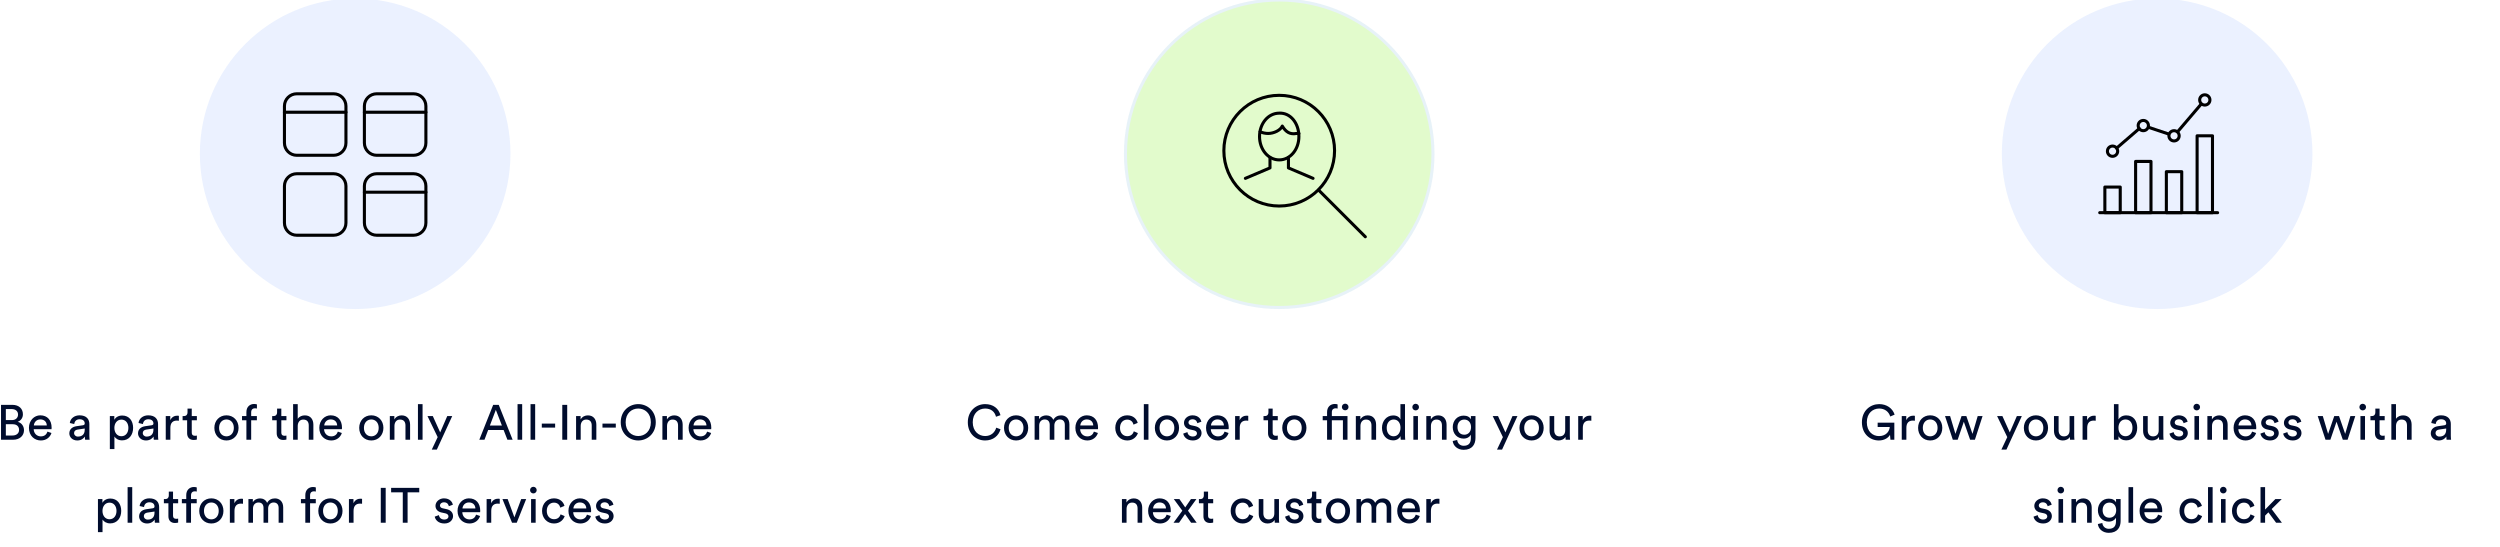 <svg width="813" height="178" viewBox="0 0 813 178" fill="none" xmlns="http://www.w3.org/2000/svg">
<g opacity="0.1">
<circle cx="115.5" cy="50" r="50" fill="#2F70FE"/>
<circle cx="115.5" cy="50" r="50" stroke="#2F70FE"/>
</g>
<path d="M112.5 46.5C112.5 48.7 110.7 50.5 108.5 50.5H96.5C94.3 50.5 92.5 48.7 92.5 46.5V34.5C92.5 32.3 94.3 30.5 96.5 30.5H108.5C110.7 30.5 112.5 32.3 112.5 34.5V46.5Z" stroke="black" stroke-miterlimit="10" stroke-linecap="round" stroke-linejoin="round"/>
<path d="M92.5 36.5H112.5" stroke="black" stroke-miterlimit="10" stroke-linecap="round" stroke-linejoin="round"/>
<path d="M118.5 46.5C118.5 48.7 120.3 50.5 122.5 50.5H134.5C136.7 50.5 138.5 48.7 138.5 46.5V34.5C138.5 32.3 136.7 30.5 134.5 30.5H122.5C120.3 30.5 118.5 32.3 118.5 34.5V46.5Z" stroke="black" stroke-miterlimit="10" stroke-linecap="round" stroke-linejoin="round"/>
<path d="M138.5 36.5H118.5" stroke="black" stroke-miterlimit="10" stroke-linecap="round" stroke-linejoin="round"/>
<path d="M112.5 72.5C112.5 74.7 110.7 76.5 108.5 76.5H96.5C94.3 76.5 92.5 74.7 92.5 72.5V60.5C92.5 58.3 94.3 56.5 96.5 56.5H108.5C110.7 56.5 112.5 58.3 112.5 60.5V72.5Z" stroke="black" stroke-miterlimit="10" stroke-linecap="round" stroke-linejoin="round"/>
<path d="M118.5 72.5C118.5 74.7 120.3 76.5 122.5 76.5H134.5C136.7 76.5 138.5 74.7 138.5 72.5V60.5C138.5 58.3 136.7 56.5 134.5 56.5H122.5C120.3 56.5 118.5 58.3 118.5 60.5V72.5Z" stroke="black" stroke-miterlimit="10" stroke-linecap="round" stroke-linejoin="round"/>
<path d="M138.5 62.5H118.5" stroke="black" stroke-miterlimit="10" stroke-linecap="round" stroke-linejoin="round"/>
<path d="M0.331 131.656V143H4.299C6.379 143 7.803 141.704 7.803 139.912C7.803 138.648 7.051 137.496 5.755 137.176C6.747 136.808 7.451 135.944 7.451 134.728C7.451 132.936 6.187 131.656 4.027 131.656H0.331ZM1.899 136.616V133.032H3.787C5.083 133.032 5.867 133.736 5.867 134.808C5.867 135.864 5.115 136.616 3.851 136.616H1.899ZM1.899 141.624V137.96H4.139C5.515 137.96 6.203 138.728 6.203 139.816C6.203 140.92 5.339 141.624 4.075 141.624H1.899ZM11.01 138.36C11.074 137.368 11.842 136.392 13.106 136.392C14.466 136.392 15.186 137.256 15.218 138.36H11.01ZM15.442 140.36C15.154 141.224 14.53 141.912 13.282 141.912C11.986 141.912 10.994 140.952 10.962 139.576H16.754C16.77 139.48 16.786 139.288 16.786 139.096C16.786 136.696 15.458 135.064 13.09 135.064C11.154 135.064 9.41 136.712 9.41 139.128C9.41 141.736 11.218 143.24 13.282 143.24C15.074 143.24 16.306 142.168 16.738 140.808L15.442 140.36ZM22.546 140.936C22.546 142.152 23.554 143.24 25.122 143.24C26.498 143.24 27.266 142.504 27.602 141.96C27.602 142.52 27.65 142.808 27.682 143H29.154C29.122 142.808 29.058 142.408 29.058 141.736V137.88C29.058 136.376 28.162 135.064 25.858 135.064C24.194 135.064 22.866 136.088 22.706 137.56L24.146 137.896C24.242 137 24.834 136.344 25.89 136.344C27.058 136.344 27.554 136.968 27.554 137.72C27.554 137.992 27.426 138.232 26.962 138.296L24.882 138.6C23.554 138.792 22.546 139.56 22.546 140.936ZM25.33 141.976C24.562 141.976 24.082 141.432 24.082 140.856C24.082 140.168 24.562 139.8 25.202 139.704L27.554 139.352V139.704C27.554 141.384 26.562 141.976 25.33 141.976ZM37.209 146.04V141.96C37.625 142.648 38.521 143.208 39.705 143.208C41.961 143.208 43.289 141.432 43.289 139.144C43.289 136.904 42.057 135.128 39.753 135.128C38.505 135.128 37.593 135.736 37.177 136.504V135.304H35.721V146.04H37.209ZM41.753 139.144C41.753 140.728 40.873 141.864 39.481 141.864C38.105 141.864 37.193 140.728 37.193 139.144C37.193 137.608 38.105 136.456 39.481 136.456C40.889 136.456 41.753 137.608 41.753 139.144ZM44.886 140.936C44.886 142.152 45.894 143.24 47.462 143.24C48.838 143.24 49.606 142.504 49.942 141.96C49.942 142.52 49.99 142.808 50.022 143H51.494C51.462 142.808 51.398 142.408 51.398 141.736V137.88C51.398 136.376 50.502 135.064 48.198 135.064C46.534 135.064 45.206 136.088 45.046 137.56L46.486 137.896C46.582 137 47.174 136.344 48.23 136.344C49.398 136.344 49.894 136.968 49.894 137.72C49.894 137.992 49.766 138.232 49.302 138.296L47.222 138.6C45.894 138.792 44.886 139.56 44.886 140.936ZM47.67 141.976C46.902 141.976 46.422 141.432 46.422 140.856C46.422 140.168 46.902 139.8 47.542 139.704L49.894 139.352V139.704C49.894 141.384 48.902 141.976 47.67 141.976ZM58.173 135.224C58.093 135.208 57.885 135.176 57.677 135.176C56.893 135.176 55.933 135.464 55.373 136.648V135.304H53.901V143H55.405V139.144C55.405 137.448 56.253 136.776 57.517 136.776C57.725 136.776 57.949 136.792 58.173 136.824V135.224ZM62.358 132.872H60.982V134.12C60.982 134.792 60.63 135.304 59.798 135.304H59.382V136.664H60.854V140.888C60.854 142.28 61.686 143.08 62.998 143.08C63.51 143.08 63.894 142.984 64.022 142.936V141.656C63.894 141.688 63.622 141.72 63.43 141.72C62.646 141.72 62.358 141.368 62.358 140.664V136.664H64.022V135.304H62.358V132.872ZM73.645 141.896C72.365 141.896 71.245 140.936 71.245 139.144C71.245 137.368 72.365 136.408 73.645 136.408C74.925 136.408 76.045 137.368 76.045 139.144C76.045 140.936 74.925 141.896 73.645 141.896ZM73.645 135.064C71.341 135.064 69.709 136.808 69.709 139.144C69.709 141.496 71.341 143.24 73.645 143.24C75.949 143.24 77.581 141.496 77.581 139.144C77.581 136.808 75.949 135.064 73.645 135.064ZM83.538 136.664V135.304H81.682V134.088C81.682 133.032 82.37 132.776 82.898 132.776C83.282 132.776 83.474 132.84 83.554 132.872V131.528C83.49 131.48 83.17 131.368 82.658 131.368C81.266 131.368 80.13 132.296 80.13 134.008V135.304H78.706V136.664H80.13V143H81.682V136.664H83.538ZM91.486 132.872H90.11V134.12C90.11 134.792 89.758 135.304 88.926 135.304H88.51V136.664H89.982V140.888C89.982 142.28 90.814 143.08 92.126 143.08C92.638 143.08 93.022 142.984 93.15 142.936V141.656C93.022 141.688 92.75 141.72 92.558 141.72C91.774 141.72 91.486 141.368 91.486 140.664V136.664H93.15V135.304H91.486V132.872ZM96.822 138.472C96.853 137.336 97.462 136.44 98.614 136.44C99.957 136.44 100.405 137.304 100.405 138.376V143H101.909V138.12C101.909 136.408 100.997 135.08 99.157 135.08C98.278 135.08 97.382 135.384 96.822 136.2V131.416H95.317V143H96.822V138.472ZM105.438 138.36C105.502 137.368 106.27 136.392 107.534 136.392C108.894 136.392 109.614 137.256 109.646 138.36H105.438ZM109.87 140.36C109.582 141.224 108.958 141.912 107.71 141.912C106.414 141.912 105.422 140.952 105.39 139.576H111.182C111.198 139.48 111.214 139.288 111.214 139.096C111.214 136.696 109.886 135.064 107.518 135.064C105.582 135.064 103.838 136.712 103.838 139.128C103.838 141.736 105.646 143.24 107.71 143.24C109.502 143.24 110.734 142.168 111.166 140.808L109.87 140.36ZM120.75 141.896C119.47 141.896 118.35 140.936 118.35 139.144C118.35 137.368 119.47 136.408 120.75 136.408C122.03 136.408 123.15 137.368 123.15 139.144C123.15 140.936 122.03 141.896 120.75 141.896ZM120.75 135.064C118.446 135.064 116.814 136.808 116.814 139.144C116.814 141.496 118.446 143.24 120.75 143.24C123.054 143.24 124.686 141.496 124.686 139.144C124.686 136.808 123.054 135.064 120.75 135.064ZM128.274 138.552C128.274 137.384 128.882 136.44 130.066 136.44C131.41 136.44 131.858 137.304 131.858 138.376V143H133.362V138.12C133.362 136.408 132.45 135.08 130.61 135.08C129.714 135.08 128.802 135.448 128.242 136.408V135.304H126.77V143H128.274V138.552ZM137.418 143V131.416H135.914V143H137.418ZM142.057 146.216L147.065 135.304H145.449L143.145 140.616L140.745 135.304H139.017L142.329 142.152L140.409 146.216H142.057ZM165.008 143H166.704L162.192 131.656H160.384L155.872 143H157.552L158.752 139.832H163.776L165.008 143ZM161.248 133.288L163.216 138.376H159.312L161.248 133.288ZM169.812 143V131.416H168.308V143H169.812ZM174.035 143V131.416H172.531V143H174.035ZM180.529 139.064V137.752H176.193V139.064H180.529ZM184.454 143V131.656H182.854V143H184.454ZM188.843 138.552C188.843 137.384 189.451 136.44 190.635 136.44C191.979 136.44 192.427 137.304 192.427 138.376V143H193.931V138.12C193.931 136.408 193.019 135.08 191.179 135.08C190.283 135.08 189.371 135.448 188.811 136.408V135.304H187.339V143H188.843V138.552ZM200.259 139.064V137.752H195.923V139.064H200.259ZM203.464 137.32C203.464 134.36 205.448 132.856 207.56 132.856C209.672 132.856 211.656 134.36 211.656 137.32C211.656 140.28 209.672 141.8 207.56 141.8C205.448 141.8 203.464 140.28 203.464 137.32ZM201.864 137.32C201.864 141.112 204.712 143.24 207.56 143.24C210.408 143.24 213.256 141.112 213.256 137.32C213.256 133.528 210.408 131.416 207.56 131.416C204.712 131.416 201.864 133.528 201.864 137.32ZM216.917 138.552C216.917 137.384 217.525 136.44 218.709 136.44C220.053 136.44 220.501 137.304 220.501 138.376V143H222.005V138.12C222.005 136.408 221.093 135.08 219.253 135.08C218.357 135.08 217.445 135.448 216.885 136.408V135.304H215.413V143H216.917V138.552ZM225.533 138.36C225.597 137.368 226.365 136.392 227.629 136.392C228.989 136.392 229.709 137.256 229.741 138.36H225.533ZM229.965 140.36C229.677 141.224 229.053 141.912 227.805 141.912C226.509 141.912 225.517 140.952 225.485 139.576H231.277C231.293 139.48 231.309 139.288 231.309 139.096C231.309 136.696 229.981 135.064 227.613 135.064C225.677 135.064 223.933 136.712 223.933 139.128C223.933 141.736 225.741 143.24 227.805 143.24C229.597 143.24 230.829 142.168 231.261 140.808L229.965 140.36ZM33.34 173.04V168.96C33.756 169.648 34.652 170.208 35.836 170.208C38.092 170.208 39.42 168.432 39.42 166.144C39.42 163.904 38.188 162.128 35.884 162.128C34.636 162.128 33.724 162.736 33.308 163.504V162.304H31.852V173.04H33.34ZM37.884 166.144C37.884 167.728 37.004 168.864 35.612 168.864C34.236 168.864 33.324 167.728 33.324 166.144C33.324 164.608 34.236 163.456 35.612 163.456C37.02 163.456 37.884 164.608 37.884 166.144ZM43.001 170V158.416H41.497V170H43.001ZM45.239 167.936C45.239 169.152 46.247 170.24 47.815 170.24C49.191 170.24 49.959 169.504 50.295 168.96C50.295 169.52 50.343 169.808 50.375 170H51.847C51.815 169.808 51.751 169.408 51.751 168.736V164.88C51.751 163.376 50.855 162.064 48.551 162.064C46.887 162.064 45.559 163.088 45.399 164.56L46.839 164.896C46.935 164 47.527 163.344 48.583 163.344C49.751 163.344 50.247 163.968 50.247 164.72C50.247 164.992 50.119 165.232 49.655 165.296L47.575 165.6C46.247 165.792 45.239 166.56 45.239 167.936ZM48.023 168.976C47.255 168.976 46.775 168.432 46.775 167.856C46.775 167.168 47.255 166.8 47.895 166.704L50.247 166.352V166.704C50.247 168.384 49.255 168.976 48.023 168.976ZM56.27 159.872H54.894V161.12C54.894 161.792 54.542 162.304 53.71 162.304H53.294V163.664H54.766V167.888C54.766 169.28 55.598 170.08 56.91 170.08C57.422 170.08 57.806 169.984 57.934 169.936V168.656C57.806 168.688 57.534 168.72 57.342 168.72C56.558 168.72 56.27 168.368 56.27 167.664V163.664H57.934V162.304H56.27V159.872ZM63.974 163.664V162.304H62.118V161.088C62.118 160.032 62.806 159.776 63.334 159.776C63.718 159.776 63.91 159.84 63.99 159.872V158.528C63.926 158.48 63.606 158.368 63.094 158.368C61.702 158.368 60.566 159.296 60.566 161.008V162.304H59.142V163.664H60.566V170H62.118V163.664H63.974ZM68.729 168.896C67.449 168.896 66.329 167.936 66.329 166.144C66.329 164.368 67.449 163.408 68.729 163.408C70.009 163.408 71.129 164.368 71.129 166.144C71.129 167.936 70.009 168.896 68.729 168.896ZM68.729 162.064C66.425 162.064 64.793 163.808 64.793 166.144C64.793 168.496 66.425 170.24 68.729 170.24C71.033 170.24 72.665 168.496 72.665 166.144C72.665 163.808 71.033 162.064 68.729 162.064ZM79.022 162.224C78.942 162.208 78.734 162.176 78.526 162.176C77.742 162.176 76.782 162.464 76.222 163.648V162.304H74.75V170H76.254V166.144C76.254 164.448 77.102 163.776 78.366 163.776C78.574 163.776 78.798 163.792 79.022 163.824V162.224ZM82.273 170V165.36C82.273 164.208 82.993 163.408 84.065 163.408C85.217 163.408 85.697 164.176 85.697 165.168V170H87.201V165.344C87.201 164.24 87.921 163.408 88.977 163.408C90.113 163.408 90.609 164.16 90.609 165.168V170H92.097V165.008C92.097 162.992 90.785 162.08 89.441 162.08C88.465 162.08 87.473 162.432 86.865 163.536C86.449 162.544 85.521 162.08 84.561 162.08C83.665 162.08 82.705 162.48 82.225 163.328V162.304H80.785V170H82.273ZM102.695 163.664V162.304H100.839V161.088C100.839 160.032 101.527 159.776 102.055 159.776C102.439 159.776 102.631 159.84 102.711 159.872V158.528C102.647 158.48 102.327 158.368 101.815 158.368C100.423 158.368 99.287 159.296 99.287 161.008V162.304H97.863V163.664H99.287V170H100.839V163.664H102.695ZM107.451 168.896C106.171 168.896 105.051 167.936 105.051 166.144C105.051 164.368 106.171 163.408 107.451 163.408C108.731 163.408 109.851 164.368 109.851 166.144C109.851 167.936 108.731 168.896 107.451 168.896ZM107.451 162.064C105.147 162.064 103.515 163.808 103.515 166.144C103.515 168.496 105.147 170.24 107.451 170.24C109.755 170.24 111.387 168.496 111.387 166.144C111.387 163.808 109.755 162.064 107.451 162.064ZM117.744 162.224C117.664 162.208 117.456 162.176 117.248 162.176C116.464 162.176 115.504 162.464 114.944 163.648V162.304H113.472V170H114.976V166.144C114.976 164.448 115.824 163.776 117.088 163.776C117.296 163.776 117.52 163.792 117.744 163.824V162.224ZM125.427 170V158.656H123.827V170H125.427ZM136.343 160.112V158.656H127.191V160.112H130.983V170H132.551V160.112H136.343ZM141.38 168C141.508 168.88 142.404 170.24 144.516 170.24C146.42 170.24 147.332 168.944 147.332 167.856C147.332 166.72 146.596 165.872 145.204 165.568L143.956 165.296C143.364 165.168 143.076 164.832 143.076 164.368C143.076 163.84 143.588 163.344 144.356 163.344C145.572 163.344 145.892 164.224 145.956 164.624L147.284 164.128C147.124 163.44 146.468 162.064 144.356 162.064C142.852 162.064 141.62 163.184 141.62 164.496C141.62 165.584 142.34 166.4 143.54 166.656L144.852 166.944C145.492 167.088 145.844 167.456 145.844 167.936C145.844 168.48 145.38 168.96 144.532 168.96C143.444 168.96 142.836 168.32 142.74 167.52L141.38 168ZM150.392 165.36C150.456 164.368 151.224 163.392 152.488 163.392C153.848 163.392 154.568 164.256 154.6 165.36H150.392ZM154.824 167.36C154.536 168.224 153.912 168.912 152.664 168.912C151.368 168.912 150.376 167.952 150.344 166.576H156.136C156.152 166.48 156.168 166.288 156.168 166.096C156.168 163.696 154.84 162.064 152.472 162.064C150.536 162.064 148.792 163.712 148.792 166.128C148.792 168.736 150.6 170.24 152.664 170.24C154.456 170.24 155.688 169.168 156.12 167.808L154.824 167.36ZM162.52 162.224C162.44 162.208 162.232 162.176 162.024 162.176C161.24 162.176 160.28 162.464 159.72 163.648V162.304H158.248V170H159.752V166.144C159.752 164.448 160.6 163.776 161.864 163.776C162.072 163.776 162.296 163.792 162.52 163.824V162.224ZM171.109 162.304H169.493L167.285 168.24L165.093 162.304H163.397L166.517 170H168.037L171.109 162.304ZM174.196 170V162.304H172.708V170H174.196ZM172.372 159.392C172.372 159.984 172.852 160.464 173.444 160.464C174.052 160.464 174.532 159.984 174.532 159.392C174.532 158.784 174.052 158.304 173.444 158.304C172.852 158.304 172.372 158.784 172.372 159.392ZM180.147 163.456C181.459 163.456 182.019 164.336 182.211 165.088L183.571 164.512C183.251 163.344 182.195 162.064 180.147 162.064C177.955 162.064 176.275 163.744 176.275 166.144C176.275 168.48 177.923 170.24 180.163 170.24C182.163 170.24 183.267 168.944 183.635 167.84L182.307 167.264C182.131 167.872 181.603 168.848 180.163 168.848C178.915 168.848 177.811 167.904 177.811 166.144C177.811 164.352 178.931 163.456 180.147 163.456ZM186.458 165.36C186.522 164.368 187.29 163.392 188.554 163.392C189.914 163.392 190.634 164.256 190.666 165.36H186.458ZM190.89 167.36C190.602 168.224 189.978 168.912 188.73 168.912C187.434 168.912 186.442 167.952 186.41 166.576H192.202C192.218 166.48 192.234 166.288 192.234 166.096C192.234 163.696 190.906 162.064 188.538 162.064C186.602 162.064 184.858 163.712 184.858 166.128C184.858 168.736 186.666 170.24 188.73 170.24C190.522 170.24 191.754 169.168 192.186 167.808L190.89 167.36ZM193.593 168C193.721 168.88 194.617 170.24 196.729 170.24C198.633 170.24 199.545 168.944 199.545 167.856C199.545 166.72 198.809 165.872 197.417 165.568L196.169 165.296C195.577 165.168 195.289 164.832 195.289 164.368C195.289 163.84 195.801 163.344 196.569 163.344C197.785 163.344 198.105 164.224 198.169 164.624L199.497 164.128C199.337 163.44 198.681 162.064 196.569 162.064C195.065 162.064 193.833 163.184 193.833 164.496C193.833 165.584 194.553 166.4 195.753 166.656L197.065 166.944C197.705 167.088 198.057 167.456 198.057 167.936C198.057 168.48 197.593 168.96 196.745 168.96C195.657 168.96 195.049 168.32 194.953 167.52L193.593 168Z" fill="#000C2D"/>
<g clip-path="url(#clip0_0_1)">
<g opacity="0.2">
<circle cx="416" cy="50" r="50" fill="#6DED02"/>
<circle cx="416" cy="50" r="50" stroke="#88BDDA"/>
</g>
<g clip-path="url(#clip1_0_1)">
<path d="M416 67C425.941 67 434 58.941 434 49C434 39.059 425.941 31 416 31C406.059 31 398 39.059 398 49C398 58.941 406.059 67 416 67Z" stroke="black" stroke-miterlimit="10" stroke-linecap="round" stroke-linejoin="round"/>
<path d="M428.8 61.8L444 77" stroke="black" stroke-miterlimit="10" stroke-linecap="round" stroke-linejoin="round"/>
<path d="M413 51.2V54.6L405 58" stroke="black" stroke-miterlimit="10" stroke-linecap="round" stroke-linejoin="round"/>
<path d="M419 51.2V54.6L427 58" stroke="black" stroke-miterlimit="10" stroke-linecap="round" stroke-linejoin="round"/>
<path d="M422.4 44.4C422.4 48.6 419.6 52 416 52C412.4 52 409.6 48.6 409.6 44.4C409.6 40.2 412.4 36.8 416 36.8C419.6 36.6 422.4 40 422.4 44.4Z" stroke="black" stroke-miterlimit="10" stroke-linecap="round" stroke-linejoin="round"/>
<path d="M422.4 43.4C422.2 43.4 422 43.4 421.6 43.4C419.6 43.8 418.2 43 417 41C416.4 42.4 414.2 43.4 412.4 43.4C411.6 43.4 410.4 43.2 409.8 42.8" stroke="black" stroke-miterlimit="10" stroke-linecap="round" stroke-linejoin="round"/>
</g>
<path d="M320.366 143.24C322.974 143.24 324.766 141.72 325.374 139.592L323.982 139.08C323.518 140.632 322.302 141.8 320.366 141.8C318.302 141.8 316.334 140.28 316.334 137.32C316.334 134.36 318.302 132.856 320.366 132.856C322.222 132.856 323.47 133.816 323.902 135.528L325.358 135.016C324.782 132.824 322.958 131.416 320.366 131.416C317.55 131.416 314.734 133.528 314.734 137.32C314.734 141.112 317.438 143.24 320.366 143.24ZM330.437 141.896C329.157 141.896 328.037 140.936 328.037 139.144C328.037 137.368 329.157 136.408 330.437 136.408C331.717 136.408 332.837 137.368 332.837 139.144C332.837 140.936 331.717 141.896 330.437 141.896ZM330.437 135.064C328.133 135.064 326.501 136.808 326.501 139.144C326.501 141.496 328.133 143.24 330.437 143.24C332.741 143.24 334.373 141.496 334.373 139.144C334.373 136.808 332.741 135.064 330.437 135.064ZM337.945 143V138.36C337.945 137.208 338.665 136.408 339.737 136.408C340.889 136.408 341.369 137.176 341.369 138.168V143H342.873V138.344C342.873 137.24 343.593 136.408 344.649 136.408C345.785 136.408 346.281 137.16 346.281 138.168V143H347.769V138.008C347.769 135.992 346.457 135.08 345.113 135.08C344.137 135.08 343.145 135.432 342.537 136.536C342.121 135.544 341.193 135.08 340.233 135.08C339.337 135.08 338.377 135.48 337.897 136.328V135.304H336.457V143H337.945ZM351.312 138.36C351.376 137.368 352.144 136.392 353.408 136.392C354.768 136.392 355.488 137.256 355.52 138.36H351.312ZM355.744 140.36C355.456 141.224 354.832 141.912 353.584 141.912C352.288 141.912 351.296 140.952 351.264 139.576H357.056C357.072 139.48 357.088 139.288 357.088 139.096C357.088 136.696 355.76 135.064 353.392 135.064C351.456 135.064 349.712 136.712 349.712 139.128C349.712 141.736 351.52 143.24 353.584 143.24C355.376 143.24 356.608 142.168 357.04 140.808L355.744 140.36ZM366.56 136.456C367.872 136.456 368.432 137.336 368.624 138.088L369.984 137.512C369.664 136.344 368.608 135.064 366.56 135.064C364.368 135.064 362.688 136.744 362.688 139.144C362.688 141.48 364.336 143.24 366.576 143.24C368.576 143.24 369.68 141.944 370.048 140.84L368.72 140.264C368.544 140.872 368.016 141.848 366.576 141.848C365.328 141.848 364.224 140.904 364.224 139.144C364.224 137.352 365.344 136.456 366.56 136.456ZM373.476 143V131.416H371.972V143H373.476ZM379.491 141.896C378.211 141.896 377.091 140.936 377.091 139.144C377.091 137.368 378.211 136.408 379.491 136.408C380.771 136.408 381.891 137.368 381.891 139.144C381.891 140.936 380.771 141.896 379.491 141.896ZM379.491 135.064C377.187 135.064 375.555 136.808 375.555 139.144C375.555 141.496 377.187 143.24 379.491 143.24C381.795 143.24 383.427 141.496 383.427 139.144C383.427 136.808 381.795 135.064 379.491 135.064ZM384.791 141C384.919 141.88 385.815 143.24 387.927 143.24C389.831 143.24 390.743 141.944 390.743 140.856C390.743 139.72 390.007 138.872 388.615 138.568L387.367 138.296C386.775 138.168 386.487 137.832 386.487 137.368C386.487 136.84 386.999 136.344 387.767 136.344C388.983 136.344 389.303 137.224 389.367 137.624L390.695 137.128C390.535 136.44 389.879 135.064 387.767 135.064C386.263 135.064 385.031 136.184 385.031 137.496C385.031 138.584 385.751 139.4 386.951 139.656L388.263 139.944C388.903 140.088 389.255 140.456 389.255 140.936C389.255 141.48 388.791 141.96 387.943 141.96C386.855 141.96 386.247 141.32 386.151 140.52L384.791 141ZM393.804 138.36C393.868 137.368 394.636 136.392 395.9 136.392C397.26 136.392 397.98 137.256 398.012 138.36H393.804ZM398.236 140.36C397.948 141.224 397.324 141.912 396.076 141.912C394.78 141.912 393.788 140.952 393.756 139.576H399.548C399.564 139.48 399.58 139.288 399.58 139.096C399.58 136.696 398.252 135.064 395.884 135.064C393.948 135.064 392.204 136.712 392.204 139.128C392.204 141.736 394.012 143.24 396.076 143.24C397.868 143.24 399.1 142.168 399.532 140.808L398.236 140.36ZM405.931 135.224C405.851 135.208 405.643 135.176 405.435 135.176C404.651 135.176 403.691 135.464 403.131 136.648V135.304H401.659V143H403.163V139.144C403.163 137.448 404.011 136.776 405.275 136.776C405.483 136.776 405.707 136.792 405.931 136.824V135.224ZM413.87 132.872H412.494V134.12C412.494 134.792 412.142 135.304 411.31 135.304H410.894V136.664H412.366V140.888C412.366 142.28 413.198 143.08 414.51 143.08C415.022 143.08 415.406 142.984 415.534 142.936V141.656C415.406 141.688 415.134 141.72 414.942 141.72C414.158 141.72 413.87 141.368 413.87 140.664V136.664H415.534V135.304H413.87V132.872ZM420.92 141.896C419.64 141.896 418.52 140.936 418.52 139.144C418.52 137.368 419.64 136.408 420.92 136.408C422.2 136.408 423.32 137.368 423.32 139.144C423.32 140.936 422.2 141.896 420.92 141.896ZM420.92 135.064C418.616 135.064 416.984 136.808 416.984 139.144C416.984 141.496 418.616 143.24 420.92 143.24C423.224 143.24 424.856 141.496 424.856 139.144C424.856 136.808 423.224 135.064 420.92 135.064ZM434.092 131.368C432.7 131.368 431.564 132.296 431.564 134.008V135.304H430.14V136.664H431.564V143H433.116V136.664H436.716V143H438.204V135.304H433.116V134.072C433.116 133.016 433.804 132.776 434.332 132.776C434.716 132.776 434.908 132.84 434.988 132.872V131.528C434.924 131.48 434.604 131.368 434.092 131.368ZM436.38 132.36C436.38 132.952 436.86 133.432 437.452 133.432C438.06 133.432 438.54 132.952 438.54 132.36C438.54 131.752 438.06 131.272 437.452 131.272C436.86 131.272 436.38 131.752 436.38 132.36ZM442.42 138.552C442.42 137.384 443.028 136.44 444.212 136.44C445.556 136.44 446.004 137.304 446.004 138.376V143H447.508V138.12C447.508 136.408 446.596 135.08 444.756 135.08C443.86 135.08 442.948 135.448 442.388 136.408V135.304H440.916V143H442.42V138.552ZM450.957 139.128C450.957 137.544 451.853 136.424 453.229 136.424C454.605 136.424 455.437 137.512 455.437 139.096C455.437 140.68 454.589 141.88 453.213 141.88C451.773 141.88 450.957 140.712 450.957 139.128ZM455.453 141.96C455.453 142.424 455.501 142.824 455.533 143H456.989C456.973 142.872 456.909 142.312 456.909 141.576V131.416H455.421V136.392C455.165 135.768 454.429 135.096 453.069 135.096C450.893 135.096 449.421 136.952 449.421 139.128C449.421 141.416 450.813 143.208 453.069 143.208C454.269 143.208 455.085 142.568 455.453 141.832V141.96ZM461.115 143V135.304H459.627V143H461.115ZM459.291 132.392C459.291 132.984 459.771 133.464 460.363 133.464C460.971 133.464 461.451 132.984 461.451 132.392C461.451 131.784 460.971 131.304 460.363 131.304C459.771 131.304 459.291 131.784 459.291 132.392ZM465.338 138.552C465.338 137.384 465.946 136.44 467.13 136.44C468.474 136.44 468.922 137.304 468.922 138.376V143H470.426V138.12C470.426 136.408 469.514 135.08 467.674 135.08C466.778 135.08 465.866 135.448 465.306 136.408V135.304H463.834V143H465.338V138.552ZM472.418 143.416C472.61 145.064 474.05 146.28 475.97 146.28C478.866 146.28 479.826 144.376 479.826 142.424V135.304H478.338V136.376C477.954 135.608 477.154 135.16 475.97 135.16C473.858 135.16 472.434 136.824 472.434 138.904C472.434 141.08 473.922 142.632 475.97 142.632C477.122 142.632 477.954 142.072 478.322 141.368V142.472C478.322 144.136 477.586 144.968 475.97 144.968C474.802 144.968 473.986 144.152 473.874 143.08L472.418 143.416ZM476.194 141.368C474.834 141.368 473.97 140.408 473.97 138.904C473.97 137.416 474.866 136.44 476.194 136.44C477.49 136.44 478.386 137.416 478.386 138.904C478.386 140.392 477.49 141.368 476.194 141.368ZM488.468 146.216L493.476 135.304H491.86L489.556 140.616L487.156 135.304H485.428L488.74 142.152L486.82 146.216H488.468ZM498.067 141.896C496.787 141.896 495.667 140.936 495.667 139.144C495.667 137.368 496.787 136.408 498.067 136.408C499.347 136.408 500.467 137.368 500.467 139.144C500.467 140.936 499.347 141.896 498.067 141.896ZM498.067 135.064C495.763 135.064 494.131 136.808 494.131 139.144C494.131 141.496 495.763 143.24 498.067 143.24C500.371 143.24 502.003 141.496 502.003 139.144C502.003 136.808 500.371 135.064 498.067 135.064ZM509.081 142.072C509.081 142.392 509.113 142.824 509.145 143H510.585C510.553 142.728 510.505 142.184 510.505 141.576V135.304H509.001V139.944C509.001 141.112 508.393 141.912 507.177 141.912C505.913 141.912 505.433 140.984 505.433 139.928V135.304H503.929V140.152C503.929 141.896 505.017 143.24 506.809 143.24C507.705 143.24 508.665 142.872 509.081 142.072ZM517.503 135.224C517.423 135.208 517.215 135.176 517.007 135.176C516.223 135.176 515.263 135.464 514.703 136.648V135.304H513.231V143H514.735V139.144C514.735 137.448 515.583 136.776 516.847 136.776C517.055 136.776 517.279 136.792 517.503 136.824V135.224ZM366.355 165.552C366.355 164.384 366.963 163.44 368.147 163.44C369.491 163.44 369.939 164.304 369.939 165.376V170H371.443V165.12C371.443 163.408 370.531 162.08 368.691 162.08C367.795 162.08 366.883 162.448 366.323 163.408V162.304H364.851V170H366.355V165.552ZM374.972 165.36C375.036 164.368 375.804 163.392 377.068 163.392C378.428 163.392 379.148 164.256 379.18 165.36H374.972ZM379.404 167.36C379.116 168.224 378.492 168.912 377.244 168.912C375.948 168.912 374.956 167.952 374.924 166.576H380.716C380.732 166.48 380.748 166.288 380.748 166.096C380.748 163.696 379.42 162.064 377.052 162.064C375.116 162.064 373.372 163.712 373.372 166.128C373.372 168.736 375.18 170.24 377.244 170.24C379.036 170.24 380.268 169.168 380.7 167.808L379.404 167.36ZM381.629 170H383.421L385.373 167.168L387.357 170H389.165C388.701 169.376 386.797 166.704 386.333 166.08L389.069 162.304H387.293L385.437 165.008L383.549 162.304H381.725L384.493 166.08L381.629 170ZM392.863 159.872H391.487V161.12C391.487 161.792 391.135 162.304 390.303 162.304H389.887V163.664H391.359V167.888C391.359 169.28 392.191 170.08 393.503 170.08C394.015 170.08 394.399 169.984 394.527 169.936V168.656C394.399 168.688 394.127 168.72 393.935 168.72C393.151 168.72 392.863 168.368 392.863 167.664V163.664H394.527V162.304H392.863V159.872ZM404.086 163.456C405.398 163.456 405.958 164.336 406.15 165.088L407.51 164.512C407.19 163.344 406.134 162.064 404.086 162.064C401.894 162.064 400.214 163.744 400.214 166.144C400.214 168.48 401.862 170.24 404.102 170.24C406.102 170.24 407.206 168.944 407.574 167.84L406.246 167.264C406.07 167.872 405.542 168.848 404.102 168.848C402.854 168.848 401.75 167.904 401.75 166.144C401.75 164.352 402.87 163.456 404.086 163.456ZM414.493 169.072C414.493 169.392 414.525 169.824 414.557 170H415.997C415.965 169.728 415.917 169.184 415.917 168.576V162.304H414.413V166.944C414.413 168.112 413.805 168.912 412.589 168.912C411.325 168.912 410.845 167.984 410.845 166.928V162.304H409.341V167.152C409.341 168.896 410.429 170.24 412.221 170.24C413.117 170.24 414.077 169.872 414.493 169.072ZM417.923 168C418.051 168.88 418.947 170.24 421.059 170.24C422.963 170.24 423.875 168.944 423.875 167.856C423.875 166.72 423.139 165.872 421.747 165.568L420.499 165.296C419.907 165.168 419.619 164.832 419.619 164.368C419.619 163.84 420.131 163.344 420.899 163.344C422.115 163.344 422.435 164.224 422.499 164.624L423.827 164.128C423.667 163.44 423.011 162.064 420.899 162.064C419.395 162.064 418.163 163.184 418.163 164.496C418.163 165.584 418.883 166.4 420.083 166.656L421.395 166.944C422.035 167.088 422.387 167.456 422.387 167.936C422.387 168.48 421.923 168.96 421.075 168.96C419.987 168.96 419.379 168.32 419.283 167.52L417.923 168ZM428.053 159.872H426.677V161.12C426.677 161.792 426.325 162.304 425.493 162.304H425.077V163.664H426.549V167.888C426.549 169.28 427.381 170.08 428.693 170.08C429.206 170.08 429.589 169.984 429.717 169.936V168.656C429.589 168.688 429.318 168.72 429.125 168.72C428.341 168.72 428.053 168.368 428.053 167.664V163.664H429.717V162.304H428.053V159.872ZM435.103 168.896C433.823 168.896 432.703 167.936 432.703 166.144C432.703 164.368 433.823 163.408 435.103 163.408C436.383 163.408 437.503 164.368 437.503 166.144C437.503 167.936 436.383 168.896 435.103 168.896ZM435.103 162.064C432.799 162.064 431.167 163.808 431.167 166.144C431.167 168.496 432.799 170.24 435.103 170.24C437.407 170.24 439.039 168.496 439.039 166.144C439.039 163.808 437.407 162.064 435.103 162.064ZM442.611 170V165.36C442.611 164.208 443.331 163.408 444.403 163.408C445.555 163.408 446.035 164.176 446.035 165.168V170H447.539V165.344C447.539 164.24 448.259 163.408 449.315 163.408C450.451 163.408 450.947 164.16 450.947 165.168V170H452.435V165.008C452.435 162.992 451.123 162.08 449.779 162.08C448.803 162.08 447.811 162.432 447.203 163.536C446.787 162.544 445.859 162.08 444.899 162.08C444.003 162.08 443.043 162.48 442.563 163.328V162.304H441.123V170H442.611ZM455.978 165.36C456.042 164.368 456.81 163.392 458.074 163.392C459.434 163.392 460.154 164.256 460.186 165.36H455.978ZM460.41 167.36C460.122 168.224 459.498 168.912 458.25 168.912C456.954 168.912 455.962 167.952 455.93 166.576H461.722C461.738 166.48 461.754 166.288 461.754 166.096C461.754 163.696 460.426 162.064 458.058 162.064C456.122 162.064 454.378 163.712 454.378 166.128C454.378 168.736 456.186 170.24 458.25 170.24C460.042 170.24 461.274 169.168 461.706 167.808L460.41 167.36ZM468.106 162.224C468.026 162.208 467.818 162.176 467.61 162.176C466.826 162.176 465.866 162.464 465.306 163.648V162.304H463.834V170H465.338V166.144C465.338 164.448 466.186 163.776 467.45 163.776C467.658 163.776 467.882 163.792 468.106 163.824V162.224Z" fill="#000C2D"/>
</g>
<g clip-path="url(#clip2_0_1)">
<g opacity="0.1">
<circle cx="701.5" cy="50" r="50" fill="#2F70FE"/>
<circle cx="701.5" cy="50" r="50" stroke="#2F70FE"/>
</g>
<g clip-path="url(#clip3_0_1)">
<path d="M682.833 69.167H721.167" stroke="black" stroke-miterlimit="10" stroke-linecap="round" stroke-linejoin="round"/>
<path d="M689.5 60.834H684.5V69.167H689.5V60.834Z" stroke="black" stroke-miterlimit="10" stroke-linecap="round" stroke-linejoin="round"/>
<path d="M699.5 52.5H694.5V69.167H699.5V52.5Z" stroke="black" stroke-miterlimit="10" stroke-linecap="round" stroke-linejoin="round"/>
<path d="M709.5 55.834H704.5V69.167H709.5V55.834Z" stroke="black" stroke-miterlimit="10" stroke-linecap="round" stroke-linejoin="round"/>
<path d="M719.5 44.167H714.5V69.167H719.5V44.167Z" stroke="black" stroke-miterlimit="10" stroke-linecap="round" stroke-linejoin="round"/>
<path d="M687 50.833C687.92 50.833 688.667 50.087 688.667 49.167C688.667 48.246 687.92 47.5 687 47.5C686.08 47.5 685.333 48.246 685.333 49.167C685.333 50.087 686.08 50.833 687 50.833Z" stroke="black" stroke-miterlimit="10" stroke-linecap="round" stroke-linejoin="round"/>
<path d="M697 42.5C697.92 42.5 698.667 41.754 698.667 40.834C698.667 39.913 697.92 39.167 697 39.167C696.08 39.167 695.333 39.913 695.333 40.834C695.333 41.754 696.08 42.5 697 42.5Z" stroke="black" stroke-miterlimit="10" stroke-linecap="round" stroke-linejoin="round"/>
<path d="M707 45.833C707.92 45.833 708.667 45.087 708.667 44.167C708.667 43.246 707.92 42.5 707 42.5C706.08 42.5 705.333 43.246 705.333 44.167C705.333 45.087 706.08 45.833 707 45.833Z" stroke="black" stroke-miterlimit="10" stroke-linecap="round" stroke-linejoin="round"/>
<path d="M717 34.167C717.92 34.167 718.667 33.421 718.667 32.5C718.667 31.58 717.92 30.834 717 30.834C716.08 30.834 715.333 31.58 715.333 32.5C715.333 33.421 716.08 34.167 717 34.167Z" stroke="black" stroke-miterlimit="10" stroke-linecap="round" stroke-linejoin="round"/>
<path d="M688.333 48.167L695.667 41.834" stroke="black" stroke-miterlimit="10" stroke-linecap="round" stroke-linejoin="round"/>
<path d="M698.5 41.334L705.5 43.667" stroke="black" stroke-miterlimit="10" stroke-linejoin="round"/>
<path d="M715.833 33.834L708.167 42.834" stroke="black" stroke-miterlimit="10" stroke-linecap="round" stroke-linejoin="round"/>
</g>
<path d="M616.037 143V137.448H610.613V138.856H614.549C614.485 140.024 613.573 141.816 611.045 141.816C609.013 141.816 607.093 140.328 607.093 137.32C607.093 134.312 609.077 132.856 611.109 132.856C612.869 132.856 614.197 133.816 614.709 135.448L616.133 134.84C615.477 132.792 613.573 131.416 611.109 131.416C608.309 131.416 605.493 133.48 605.493 137.32C605.493 141.16 608.149 143.24 610.997 143.24C612.901 143.24 614.133 142.296 614.629 141.4L614.773 143H616.037ZM622.72 135.224C622.64 135.208 622.432 135.176 622.224 135.176C621.44 135.176 620.48 135.464 619.92 136.648V135.304H618.448V143H619.952V139.144C619.952 137.448 620.8 136.776 622.064 136.776C622.272 136.776 622.496 136.792 622.72 136.824V135.224ZM627.701 141.896C626.421 141.896 625.301 140.936 625.301 139.144C625.301 137.368 626.421 136.408 627.701 136.408C628.981 136.408 630.101 137.368 630.101 139.144C630.101 140.936 628.981 141.896 627.701 141.896ZM627.701 135.064C625.397 135.064 623.765 136.808 623.765 139.144C623.765 141.496 625.397 143.24 627.701 143.24C630.005 143.24 631.637 141.496 631.637 139.144C631.637 136.808 630.005 135.064 627.701 135.064ZM637.901 135.304L635.901 141.096L634.173 135.304H632.525L635.053 143H636.637L638.637 137.144L640.685 143H642.237L644.733 135.304H643.149L641.453 141.096L639.453 135.304H637.901ZM652.492 146.216L657.5 135.304H655.884L653.58 140.616L651.18 135.304H649.452L652.764 142.152L650.844 146.216H652.492ZM662.091 141.896C660.811 141.896 659.691 140.936 659.691 139.144C659.691 137.368 660.811 136.408 662.091 136.408C663.371 136.408 664.491 137.368 664.491 139.144C664.491 140.936 663.371 141.896 662.091 141.896ZM662.091 135.064C659.787 135.064 658.155 136.808 658.155 139.144C658.155 141.496 659.787 143.24 662.091 143.24C664.395 143.24 666.027 141.496 666.027 139.144C666.027 136.808 664.395 135.064 662.091 135.064ZM673.105 142.072C673.105 142.392 673.137 142.824 673.169 143H674.609C674.577 142.728 674.529 142.184 674.529 141.576V135.304H673.025V139.944C673.025 141.112 672.417 141.912 671.201 141.912C669.937 141.912 669.457 140.984 669.457 139.928V135.304H667.953V140.152C667.953 141.896 669.041 143.24 670.833 143.24C671.729 143.24 672.689 142.872 673.105 142.072ZM681.527 135.224C681.447 135.208 681.239 135.176 681.031 135.176C680.247 135.176 679.287 135.464 678.727 136.648V135.304H677.255V143H678.759V139.144C678.759 137.448 679.607 136.776 680.871 136.776C681.079 136.776 681.303 136.792 681.527 136.824V135.224ZM688.938 143V141.88C689.418 142.712 690.298 143.208 691.434 143.208C693.722 143.208 695.018 141.4 695.018 139.112C695.018 136.872 693.818 135.08 691.482 135.08C690.202 135.08 689.306 135.704 688.938 136.392V131.416H687.45V143H688.938ZM693.482 139.112C693.482 140.776 692.586 141.864 691.21 141.864C689.882 141.864 688.922 140.776 688.922 139.112C688.922 137.448 689.882 136.408 691.21 136.408C692.602 136.408 693.482 137.448 693.482 139.112ZM702.089 142.072C702.089 142.392 702.121 142.824 702.153 143H703.593C703.561 142.728 703.513 142.184 703.513 141.576V135.304H702.009V139.944C702.009 141.112 701.401 141.912 700.185 141.912C698.921 141.912 698.441 140.984 698.441 139.928V135.304H696.937V140.152C696.937 141.896 698.025 143.24 699.817 143.24C700.713 143.24 701.673 142.872 702.089 142.072ZM705.519 141C705.647 141.88 706.543 143.24 708.655 143.24C710.559 143.24 711.471 141.944 711.471 140.856C711.471 139.72 710.735 138.872 709.343 138.568L708.095 138.296C707.503 138.168 707.215 137.832 707.215 137.368C707.215 136.84 707.727 136.344 708.495 136.344C709.711 136.344 710.031 137.224 710.095 137.624L711.423 137.128C711.263 136.44 710.607 135.064 708.495 135.064C706.991 135.064 705.759 136.184 705.759 137.496C705.759 138.584 706.479 139.4 707.679 139.656L708.991 139.944C709.631 140.088 709.983 140.456 709.983 140.936C709.983 141.48 709.519 141.96 708.671 141.96C707.583 141.96 706.975 141.32 706.879 140.52L705.519 141ZM715.121 143V135.304H713.633V143H715.121ZM713.297 132.392C713.297 132.984 713.777 133.464 714.369 133.464C714.977 133.464 715.457 132.984 715.457 132.392C715.457 131.784 714.977 131.304 714.369 131.304C713.777 131.304 713.297 131.784 713.297 132.392ZM719.344 138.552C719.344 137.384 719.952 136.44 721.136 136.44C722.48 136.44 722.928 137.304 722.928 138.376V143H724.432V138.12C724.432 136.408 723.52 135.08 721.68 135.08C720.784 135.08 719.872 135.448 719.312 136.408V135.304H717.84V143H719.344V138.552ZM727.961 138.36C728.025 137.368 728.793 136.392 730.057 136.392C731.417 136.392 732.137 137.256 732.169 138.36H727.961ZM732.393 140.36C732.105 141.224 731.481 141.912 730.233 141.912C728.937 141.912 727.945 140.952 727.913 139.576H733.705C733.721 139.48 733.737 139.288 733.737 139.096C733.737 136.696 732.409 135.064 730.041 135.064C728.105 135.064 726.361 136.712 726.361 139.128C726.361 141.736 728.169 143.24 730.233 143.24C732.025 143.24 733.257 142.168 733.689 140.808L732.393 140.36ZM735.097 141C735.225 141.88 736.121 143.24 738.233 143.24C740.137 143.24 741.049 141.944 741.049 140.856C741.049 139.72 740.313 138.872 738.921 138.568L737.673 138.296C737.081 138.168 736.793 137.832 736.793 137.368C736.793 136.84 737.305 136.344 738.073 136.344C739.289 136.344 739.609 137.224 739.673 137.624L741.001 137.128C740.841 136.44 740.185 135.064 738.073 135.064C736.569 135.064 735.337 136.184 735.337 137.496C735.337 138.584 736.057 139.4 737.257 139.656L738.569 139.944C739.209 140.088 739.561 140.456 739.561 140.936C739.561 141.48 739.097 141.96 738.249 141.96C737.161 141.96 736.553 141.32 736.457 140.52L735.097 141ZM742.491 141C742.619 141.88 743.515 143.24 745.627 143.24C747.531 143.24 748.443 141.944 748.443 140.856C748.443 139.72 747.707 138.872 746.315 138.568L745.067 138.296C744.475 138.168 744.187 137.832 744.187 137.368C744.187 136.84 744.699 136.344 745.467 136.344C746.683 136.344 747.003 137.224 747.067 137.624L748.395 137.128C748.235 136.44 747.579 135.064 745.467 135.064C743.963 135.064 742.731 136.184 742.731 137.496C742.731 138.584 743.451 139.4 744.651 139.656L745.963 139.944C746.603 140.088 746.955 140.456 746.955 140.936C746.955 141.48 746.491 141.96 745.643 141.96C744.555 141.96 743.947 141.32 743.851 140.52L742.491 141ZM759.101 135.304L757.101 141.096L755.373 135.304H753.725L756.253 143H757.837L759.837 137.144L761.885 143H763.437L765.933 135.304H764.349L762.653 141.096L760.653 135.304H759.101ZM769.101 143V135.304H767.613V143H769.101ZM767.277 132.392C767.277 132.984 767.757 133.464 768.349 133.464C768.957 133.464 769.437 132.984 769.437 132.392C769.437 131.784 768.957 131.304 768.349 131.304C767.757 131.304 767.277 131.784 767.277 132.392ZM773.836 132.872H772.46V134.12C772.46 134.792 772.108 135.304 771.276 135.304H770.86V136.664H772.332V140.888C772.332 142.28 773.164 143.08 774.476 143.08C774.988 143.08 775.372 142.984 775.5 142.936V141.656C775.372 141.688 775.1 141.72 774.908 141.72C774.124 141.72 773.836 141.368 773.836 140.664V136.664H775.5V135.304H773.836V132.872ZM779.171 138.472C779.203 137.336 779.811 136.44 780.963 136.44C782.307 136.44 782.755 137.304 782.755 138.376V143H784.259V138.12C784.259 136.408 783.347 135.08 781.507 135.08C780.627 135.08 779.731 135.384 779.171 136.2V131.416H777.667V143H779.171V138.472ZM790.492 140.936C790.492 142.152 791.5 143.24 793.068 143.24C794.444 143.24 795.212 142.504 795.548 141.96C795.548 142.52 795.596 142.808 795.628 143H797.1C797.068 142.808 797.004 142.408 797.004 141.736V137.88C797.004 136.376 796.108 135.064 793.804 135.064C792.14 135.064 790.812 136.088 790.652 137.56L792.092 137.896C792.188 137 792.78 136.344 793.836 136.344C795.004 136.344 795.5 136.968 795.5 137.72C795.5 137.992 795.372 138.232 794.908 138.296L792.828 138.6C791.5 138.792 790.492 139.56 790.492 140.936ZM793.276 141.976C792.508 141.976 792.028 141.432 792.028 140.856C792.028 140.168 792.508 139.8 793.148 139.704L795.5 139.352V139.704C795.5 141.384 794.508 141.976 793.276 141.976ZM661.313 168C661.441 168.88 662.337 170.24 664.449 170.24C666.353 170.24 667.265 168.944 667.265 167.856C667.265 166.72 666.529 165.872 665.137 165.568L663.889 165.296C663.297 165.168 663.009 164.832 663.009 164.368C663.009 163.84 663.521 163.344 664.289 163.344C665.505 163.344 665.825 164.224 665.889 164.624L667.217 164.128C667.057 163.44 666.401 162.064 664.289 162.064C662.785 162.064 661.553 163.184 661.553 164.496C661.553 165.584 662.273 166.4 663.473 166.656L664.785 166.944C665.425 167.088 665.777 167.456 665.777 167.936C665.777 168.48 665.313 168.96 664.465 168.96C663.377 168.96 662.769 168.32 662.673 167.52L661.313 168ZM670.915 170V162.304H669.427V170H670.915ZM669.091 159.392C669.091 159.984 669.571 160.464 670.163 160.464C670.771 160.464 671.251 159.984 671.251 159.392C671.251 158.784 670.771 158.304 670.163 158.304C669.571 158.304 669.091 158.784 669.091 159.392ZM675.138 165.552C675.138 164.384 675.746 163.44 676.93 163.44C678.274 163.44 678.722 164.304 678.722 165.376V170H680.226V165.12C680.226 163.408 679.314 162.08 677.474 162.08C676.578 162.08 675.666 162.448 675.106 163.408V162.304H673.634V170H675.138V165.552ZM682.218 170.416C682.41 172.064 683.85 173.28 685.77 173.28C688.666 173.28 689.626 171.376 689.626 169.424V162.304H688.138V163.376C687.754 162.608 686.954 162.16 685.77 162.16C683.658 162.16 682.234 163.824 682.234 165.904C682.234 168.08 683.722 169.632 685.77 169.632C686.922 169.632 687.754 169.072 688.122 168.368V169.472C688.122 171.136 687.386 171.968 685.77 171.968C684.602 171.968 683.786 171.152 683.674 170.08L682.218 170.416ZM685.994 168.368C684.634 168.368 683.77 167.408 683.77 165.904C683.77 164.416 684.666 163.44 685.994 163.44C687.29 163.44 688.186 164.416 688.186 165.904C688.186 167.392 687.29 168.368 685.994 168.368ZM693.692 170V158.416H692.188V170H693.692ZM697.387 165.36C697.451 164.368 698.219 163.392 699.483 163.392C700.843 163.392 701.563 164.256 701.595 165.36H697.387ZM701.819 167.36C701.531 168.224 700.907 168.912 699.659 168.912C698.363 168.912 697.371 167.952 697.339 166.576H703.131C703.147 166.48 703.163 166.288 703.163 166.096C703.163 163.696 701.835 162.064 699.467 162.064C697.531 162.064 695.787 163.712 695.787 166.128C695.787 168.736 697.595 170.24 699.659 170.24C701.451 170.24 702.683 169.168 703.115 167.808L701.819 167.36ZM712.635 163.456C713.947 163.456 714.507 164.336 714.699 165.088L716.059 164.512C715.739 163.344 714.683 162.064 712.635 162.064C710.443 162.064 708.763 163.744 708.763 166.144C708.763 168.48 710.411 170.24 712.651 170.24C714.651 170.24 715.755 168.944 716.123 167.84L714.795 167.264C714.619 167.872 714.091 168.848 712.651 168.848C711.403 168.848 710.299 167.904 710.299 166.144C710.299 164.352 711.419 163.456 712.635 163.456ZM719.551 170V158.416H718.047V170H719.551ZM723.758 170V162.304H722.27V170H723.758ZM721.934 159.392C721.934 159.984 722.414 160.464 723.006 160.464C723.614 160.464 724.094 159.984 724.094 159.392C724.094 158.784 723.614 158.304 723.006 158.304C722.414 158.304 721.934 158.784 721.934 159.392ZM729.709 163.456C731.021 163.456 731.581 164.336 731.773 165.088L733.133 164.512C732.813 163.344 731.757 162.064 729.709 162.064C727.517 162.064 725.837 163.744 725.837 166.144C725.837 168.48 727.485 170.24 729.725 170.24C731.725 170.24 732.829 168.944 733.197 167.84L731.869 167.264C731.693 167.872 731.165 168.848 729.725 168.848C728.477 168.848 727.373 167.904 727.373 166.144C727.373 164.352 728.493 163.456 729.709 163.456ZM742.017 162.304H739.937L736.609 165.712V158.416H735.121V170H736.609V167.68L737.681 166.608L740.193 170H742.081L738.737 165.552L742.017 162.304Z" fill="#000C2D"/>
</g>
<defs>
<clipPath id="clip0_0_1">
<rect width="236" height="178" fill="white" transform="translate(298)"/>
</clipPath>
<clipPath id="clip1_0_1">
<rect width="48" height="48" fill="white" transform="translate(397 30)"/>
</clipPath>
<clipPath id="clip2_0_1">
<rect width="223" height="178" fill="white" transform="translate(590)"/>
</clipPath>
<clipPath id="clip3_0_1">
<rect width="40" height="40" fill="white" transform="translate(682 30)"/>
</clipPath>
</defs>
</svg>
